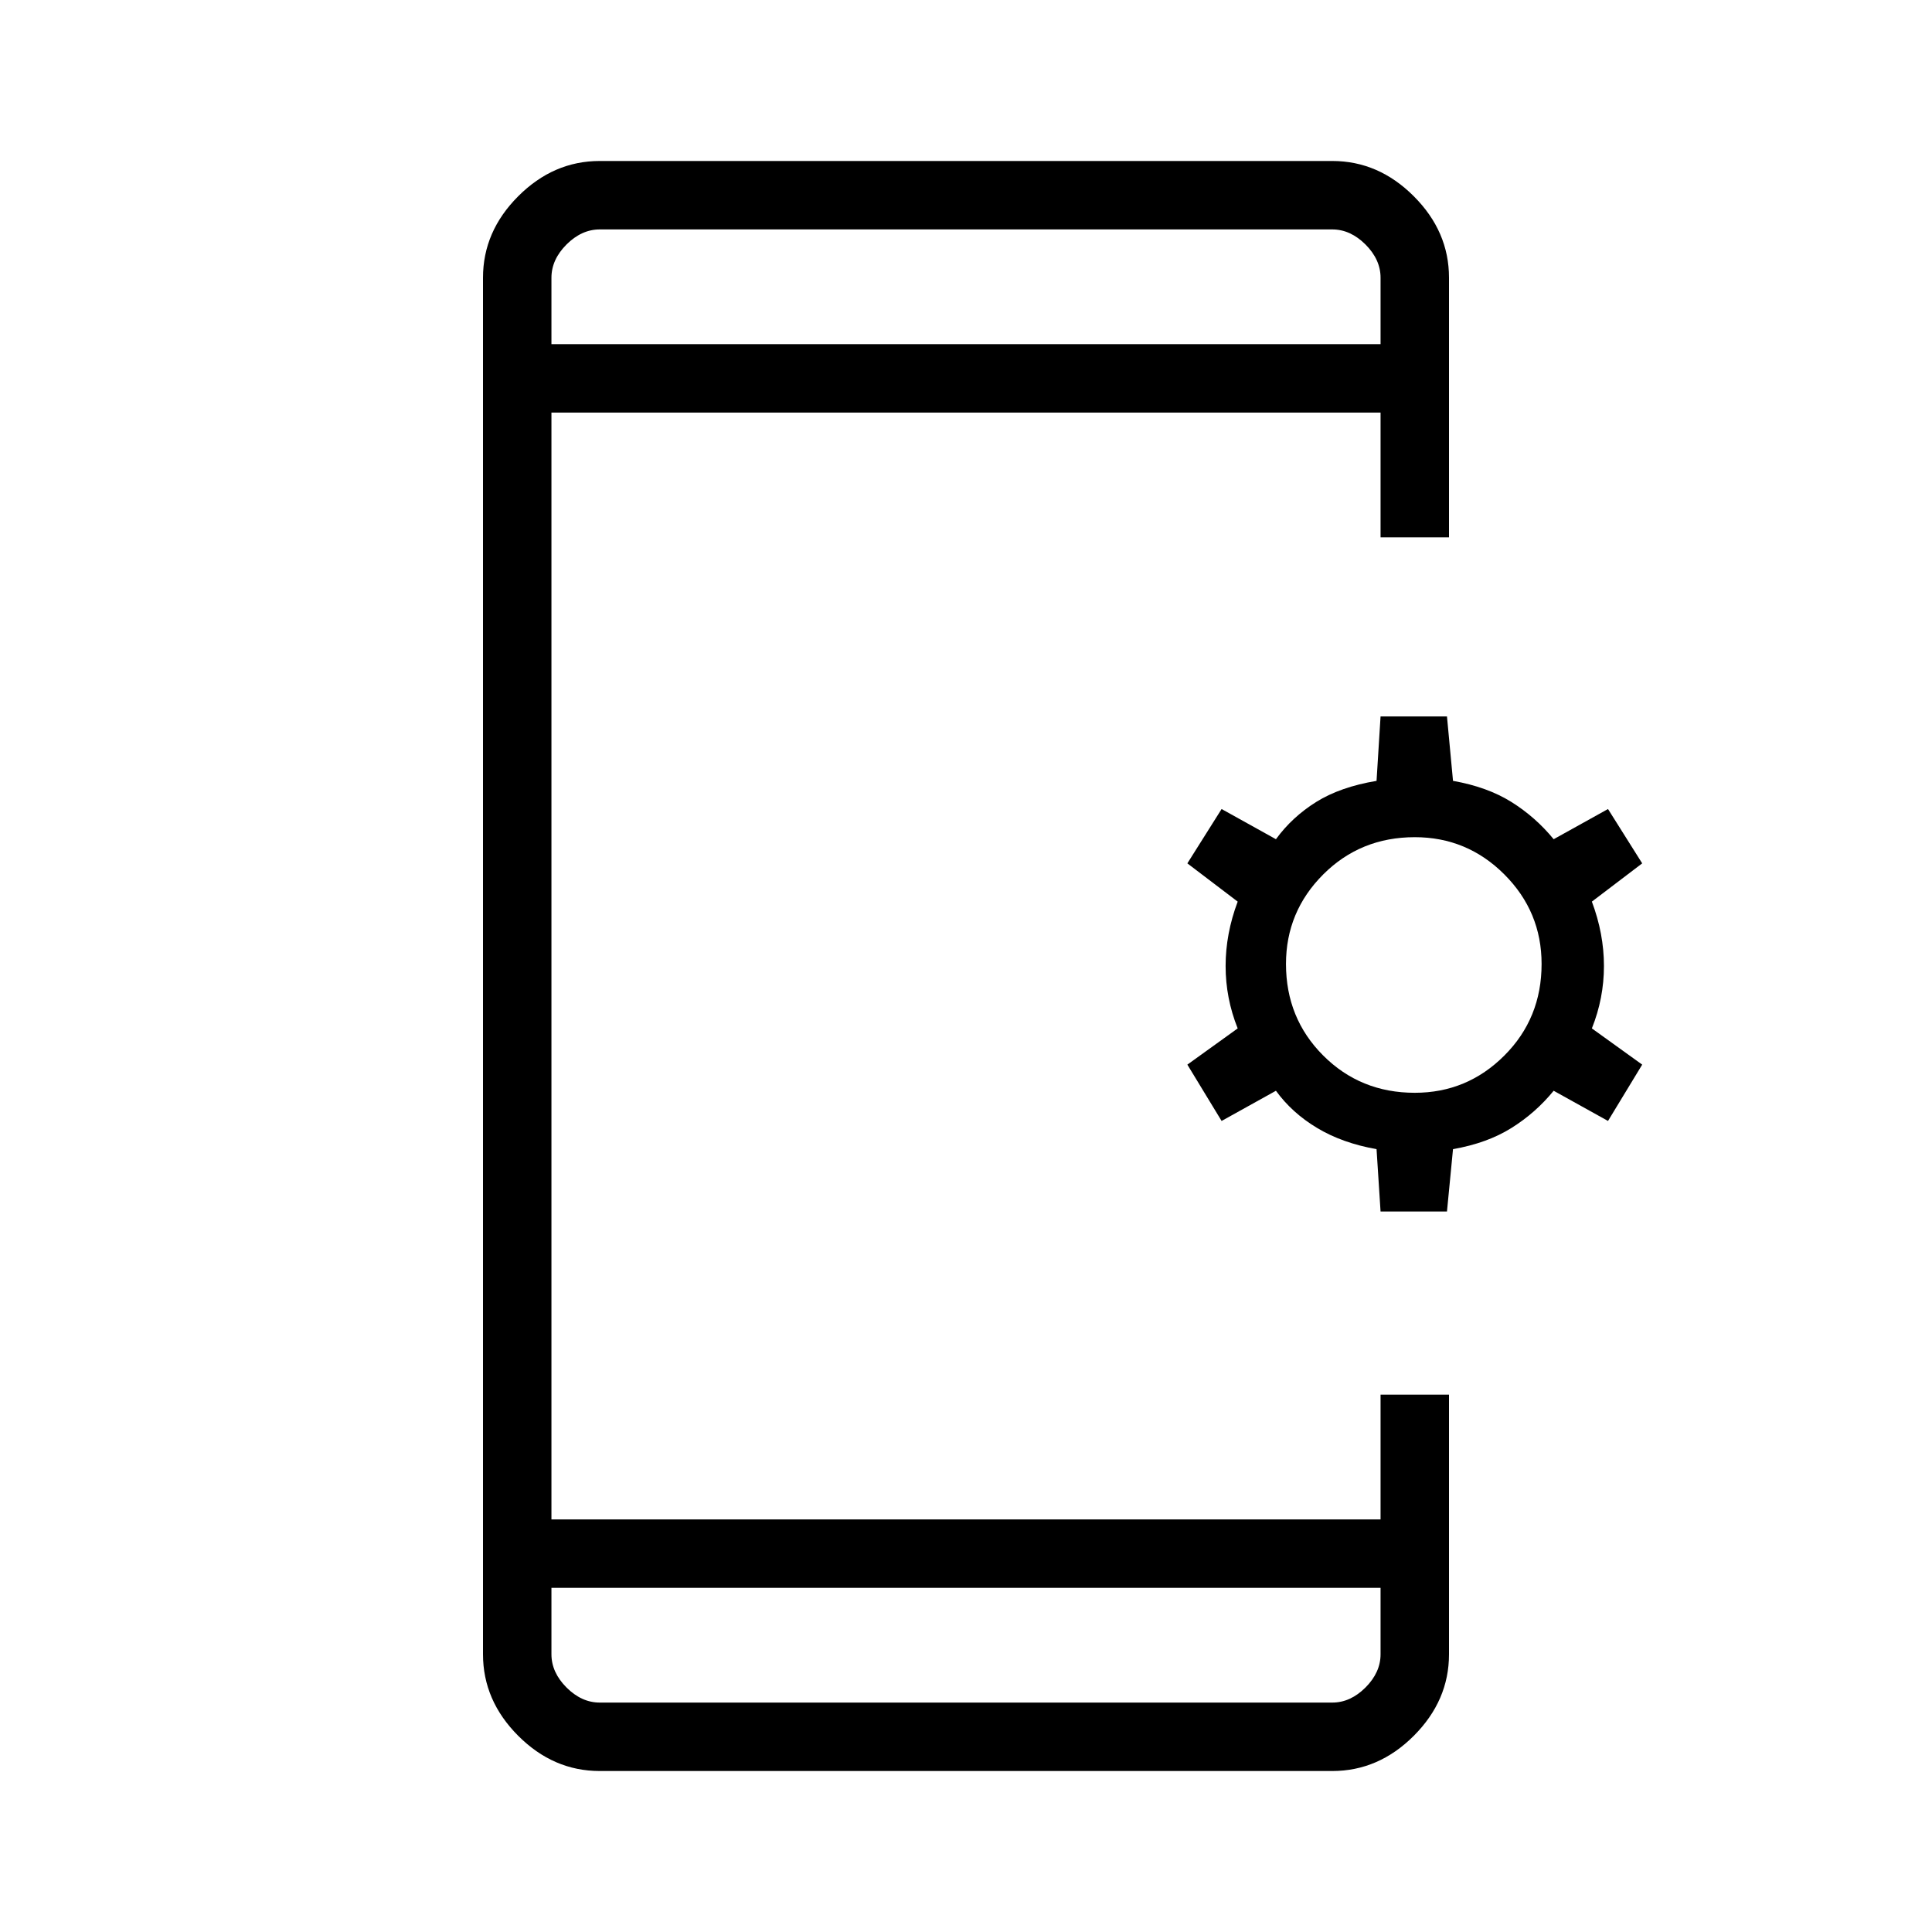 <svg xmlns="http://www.w3.org/2000/svg" height="40" width="40"><path d="M28.583 25.083 28.5 23.792Q27.792 23.667 27.271 23.354Q26.75 23.042 26.417 22.583L25.292 23.208L24.583 22.042L25.625 21.292Q25.375 20.667 25.375 20Q25.375 19.333 25.625 18.667L24.583 17.875L25.292 16.75L26.417 17.375Q26.75 16.917 27.25 16.604Q27.75 16.292 28.5 16.167L28.583 14.833H29.958L30.083 16.167Q30.792 16.292 31.292 16.604Q31.792 16.917 32.167 17.375L33.292 16.75L34 17.875L32.958 18.667Q33.208 19.333 33.208 20Q33.208 20.667 32.958 21.292L34 22.042L33.292 23.208L32.167 22.583Q31.792 23.042 31.292 23.354Q30.792 23.667 30.083 23.792L29.958 25.083ZM29.292 22.625Q30.375 22.625 31.146 21.854Q31.917 21.083 31.917 19.958Q31.917 18.875 31.146 18.104Q30.375 17.333 29.292 17.333Q28.167 17.333 27.396 18.104Q26.625 18.875 26.625 19.958Q26.625 21.083 27.396 21.854Q28.167 22.625 29.292 22.625ZM12.417 36.667Q11.458 36.667 10.729 35.938Q10 35.208 10 34.25V5.75Q10 4.792 10.729 4.063Q11.458 3.333 12.417 3.333H27.583Q28.542 3.333 29.271 4.063Q30 4.792 30 5.75V11.125H28.583V8.542H11.417V31.458H28.583V28.875H30V34.25Q30 35.208 29.271 35.938Q28.542 36.667 27.583 36.667ZM11.417 32.875V34.25Q11.417 34.625 11.729 34.938Q12.042 35.25 12.417 35.25H27.583Q27.958 35.25 28.271 34.938Q28.583 34.625 28.583 34.25V32.875ZM11.417 7.125H28.583V5.75Q28.583 5.375 28.271 5.062Q27.958 4.75 27.583 4.75H12.417Q12.042 4.75 11.729 5.062Q11.417 5.375 11.417 5.75ZM11.417 4.75Q11.417 4.75 11.417 5.042Q11.417 5.333 11.417 5.75V7.125V5.75Q11.417 5.333 11.417 5.042Q11.417 4.75 11.417 4.75ZM11.417 35.25Q11.417 35.25 11.417 34.958Q11.417 34.667 11.417 34.25V32.875V34.25Q11.417 34.667 11.417 34.958Q11.417 35.25 11.417 35.25Z"/></svg>